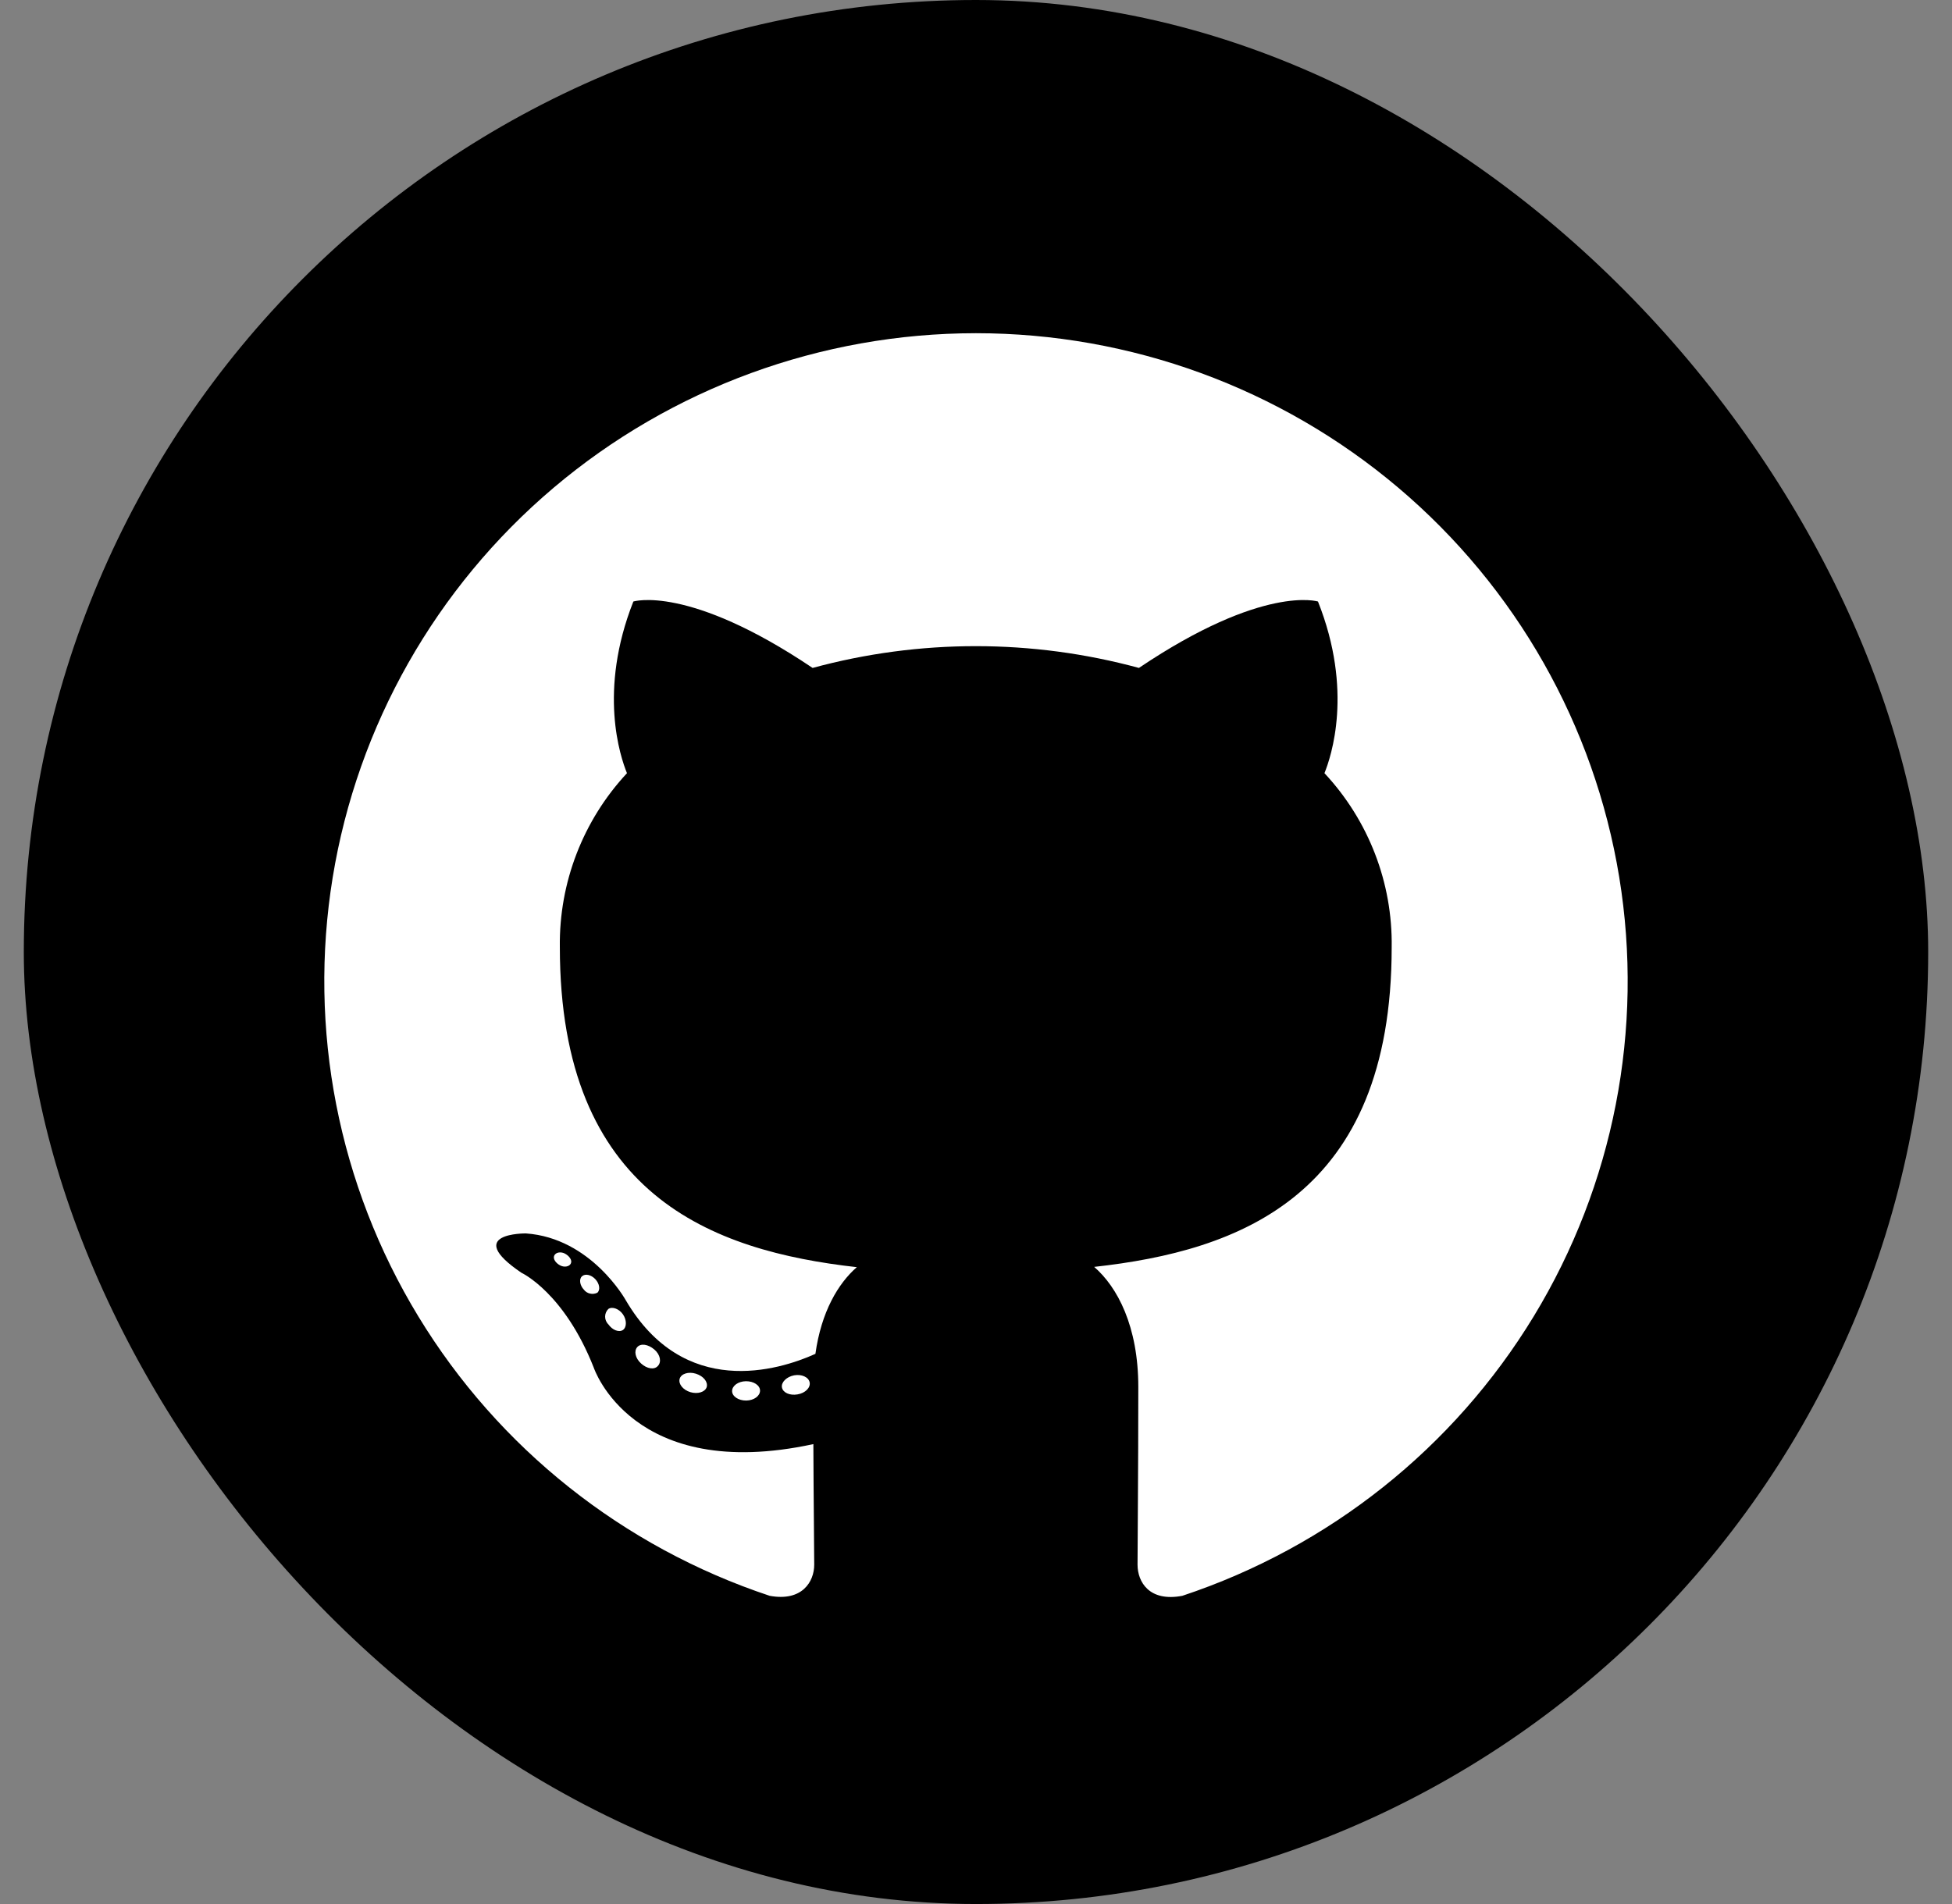 <svg width="41" height="40" viewBox="0 0 41 40" fill="none" xmlns="http://www.w3.org/2000/svg">
<rect x="0" y="0" width="41" height="40" fill="#808080" stroke="none"/>
<rect x="0.5" width="40" height="40" rx="20" fill="#000"/>
<path fill-rule="evenodd" clip-rule="evenodd" d="M20.495 7C17.246 7.002 14.103 8.153 11.628 10.247C9.154 12.341 7.509 15.243 6.988 18.432C6.468 21.622 7.105 24.891 8.787 27.656C10.468 30.421 13.084 32.501 16.166 33.525C16.846 33.651 17.102 33.23 17.102 32.871C17.102 32.513 17.088 31.474 17.084 30.338C13.276 31.161 12.471 28.731 12.471 28.731C11.85 27.153 10.953 26.739 10.953 26.739C9.71 25.896 11.046 25.912 11.046 25.912C12.421 26.008 13.144 27.316 13.144 27.316C14.364 29.396 16.347 28.794 17.127 28.442C17.249 27.561 17.605 26.962 17.997 26.621C14.956 26.279 11.759 25.111 11.759 19.896C11.741 18.544 12.245 17.236 13.169 16.243C13.029 15.9 12.56 14.516 13.303 12.637C13.303 12.637 14.452 12.272 17.068 14.032C19.312 13.422 21.679 13.422 23.922 14.032C26.536 12.272 27.683 12.637 27.683 12.637C28.429 14.512 27.959 15.896 27.819 16.243C28.746 17.236 29.252 18.546 29.231 19.901C29.231 25.127 26.028 26.279 22.982 26.615C23.471 27.038 23.909 27.866 23.909 29.137C23.909 30.958 23.893 32.423 23.893 32.871C23.893 33.234 24.14 33.658 24.834 33.525C27.916 32.501 30.532 30.421 32.214 27.655C33.895 24.89 34.532 21.62 34.011 18.43C33.489 15.24 31.844 12.339 29.369 10.245C26.894 8.151 23.75 7.001 20.5 7H20.495Z" fill="white"/>
<path d="M11.99 26.543C11.961 26.61 11.852 26.631 11.764 26.583C11.675 26.536 11.61 26.448 11.641 26.378C11.673 26.308 11.78 26.29 11.868 26.337C11.956 26.385 12.024 26.475 11.99 26.543Z" fill="white"/>
<path d="M12.546 27.158C12.499 27.181 12.445 27.188 12.394 27.176C12.342 27.165 12.297 27.136 12.265 27.095C12.176 27 12.158 26.869 12.226 26.811C12.294 26.752 12.416 26.779 12.505 26.874C12.593 26.968 12.614 27.099 12.546 27.158Z" fill="white"/>
<path d="M13.085 27.94C13.001 27.998 12.859 27.94 12.779 27.823C12.757 27.802 12.74 27.776 12.728 27.749C12.716 27.721 12.71 27.691 12.71 27.66C12.71 27.63 12.716 27.6 12.728 27.572C12.74 27.544 12.757 27.519 12.779 27.498C12.863 27.442 13.006 27.498 13.085 27.613C13.165 27.728 13.167 27.881 13.085 27.94Z" fill="white"/>
<path d="M13.817 28.697C13.743 28.781 13.591 28.758 13.466 28.645C13.341 28.533 13.312 28.379 13.387 28.298C13.461 28.217 13.613 28.24 13.743 28.35C13.872 28.46 13.897 28.616 13.817 28.697Z" fill="white"/>
<path d="M14.844 29.139C14.81 29.245 14.656 29.292 14.502 29.247C14.348 29.202 14.246 29.076 14.275 28.968C14.305 28.859 14.461 28.81 14.617 28.859C14.774 28.909 14.873 29.029 14.844 29.139Z" fill="white"/>
<path d="M15.964 29.215C15.964 29.326 15.837 29.421 15.674 29.423C15.511 29.425 15.377 29.335 15.377 29.224C15.377 29.114 15.504 29.019 15.667 29.017C15.83 29.015 15.964 29.103 15.964 29.215Z" fill="white"/>
<path d="M17.006 29.042C17.027 29.152 16.914 29.267 16.75 29.294C16.587 29.322 16.444 29.256 16.424 29.148C16.404 29.04 16.521 28.923 16.68 28.893C16.839 28.864 16.986 28.932 17.006 29.042Z" fill="white"/>
</svg>
